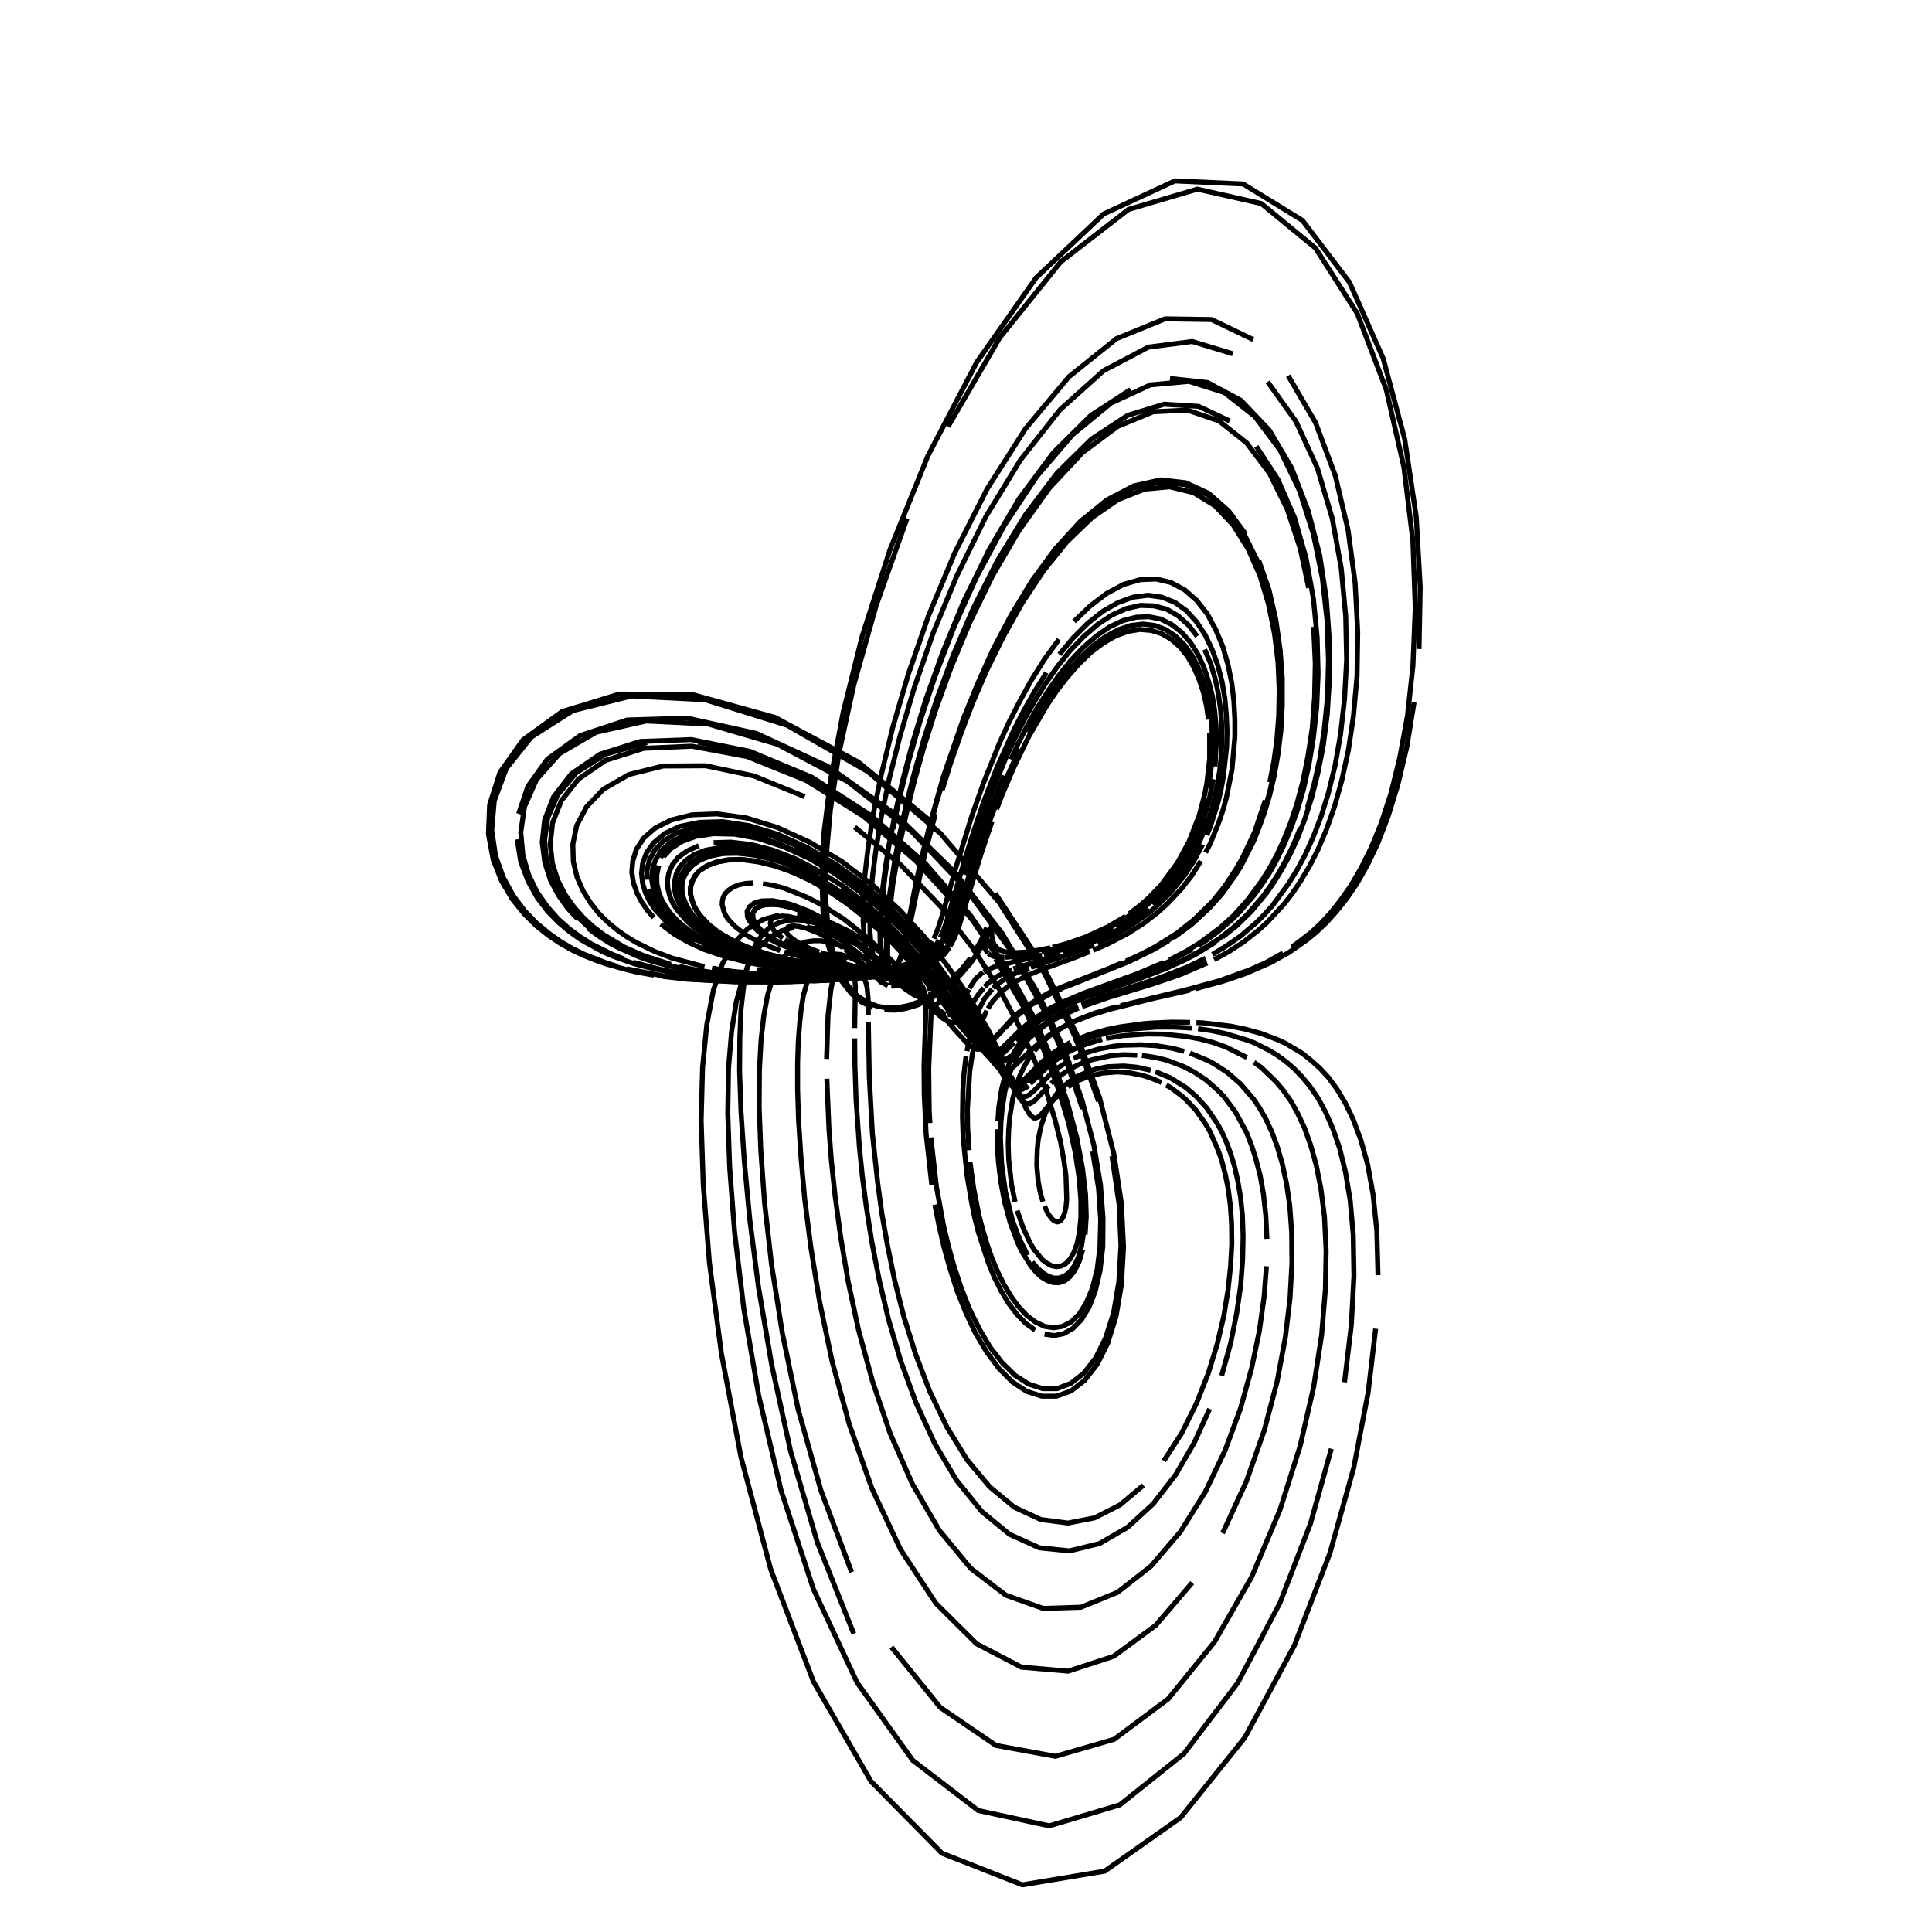 <?xml version="1.0" encoding="utf-8" ?>
<svg xmlns="http://www.w3.org/2000/svg" xmlns:cc="http://creativecommons.org/ns" xmlns:dc="http://purl.org/dc/elements/1.1/" xmlns:ev="http://www.w3.org/2001/xml-events" xmlns:inkscape="http://www.inkscape.org/namespaces/inkscape" xmlns:rdf="http://www.w3.org/1999/02/22-rdf-syntax-ns" xmlns:sodipodi="http://sodipodi.sourceforge.net/DTD/sodipodi-0.dtd" xmlns:xlink="http://www.w3.org/1999/xlink" baseProfile="tiny" height="27.093cm" version="1.2" viewBox="0 0 1024.0 1024.0" width="27.093cm">
  <defs/>
  <g fill="none" id="layer1" inkscape:groupmode="layer" inkscape:label="1" stroke="black" stroke-width="0.7mm" style="display:inline">
    <polyline points="452.5,865.875 433.25,817.625 419.0,769.0 409.0,723.375 402.0,682.125 397.375,646.125 394.5,615.375 392.75,589.375 392.0,567.75 392.125,549.75 392.75,535.0 394.125,523.0 395.875,513.125 398.375,505.375 401.25,499.25 404.75,494.5 408.625,491.125 412.875,489.0 417.625,487.75 422.5,487.5 427.625,488.125 432.875,489.375 438.125,491.25 443.25,493.5 453.0,499.25"/>
    <polyline points="457.625,502.375 469.375,511.875 486.5,528.0 489.5,530.375 491.75,531.875 493.5,532.625 495.0,532.875 496.5,532.375 498.0,530.75"/>
    <polyline points="498.25,530.25 499.25,527.0 499.375,522.875 498.75,520.5 497.75,518.875"/>
    <polyline points="497.5,518.625 496.25,517.375 494.875,516.625 491.0,515.5 487.0,515.0"/>
    <polyline points="486.375,515.0 480.5,514.625 462.375,514.25"/>
    <polyline points="461.0,514.25 448.625,513.75 435.25,512.75 421.375,511.125 410.875,509.25"/>
    <polyline points="408.125,508.625 402.25,507.25 389.875,503.375 383.375,500.75 373.5,495.5 367.125,491.0 364.125,488.25 358.875,482.25 356.625,478.75 355.0,475.0 354.0,471.0 353.75,466.875 354.5,462.625 356.375,458.375 359.5,454.375 364.25,451.0 370.375,448.25"/>
    <polyline points="378.25,446.625 387.5,446.375 398.125,447.625 409.75,450.625 422.0,455.375 434.375,461.875 446.625,469.625 458.125,478.375 468.75,487.75 478.375,497.5 486.875,507.0 494.375,516.125 506.125,532.375 524.875,561.125 528.125,565.0 529.625,566.125 530.875,566.875 533.25,567.25"/>
    <polyline points="534.25,567.0 536.375,566.0 538.5,564.25 546.25,556.75 554.0,550.125 558.375,547.125 566.5,542.75"/>
    <polyline points="568.25,541.875 577.75,538.125 588.375,534.875 611.5,529.125 630.375,524.875"/>
    <polyline points="633.75,524.0 648.375,520.0 660.5,515.875 673.625,510.125 682.875,505.0 692.75,498.125 697.875,493.875 703.125,488.875 708.375,483.0 713.875,476.125 719.375,468.0 724.875,458.25 730.375,446.625 735.75,432.625 740.875,416.0 745.625,396.0 749.5,372.25"/>
    <polyline points="752.125,344.0 752.75,311.125 750.625,273.75 744.5,232.625 733.125,190.0 715.25,149.625 690.375,116.875 658.875,97.5 622.75,95.875 585.0,113.375 549.125,147.25 517.625,192.125 491.75,241.75 471.75,291.25 457.0,337.125 446.875,377.625 440.375,412.25 436.75,441.125 435.625,464.75 436.25,483.875 438.5,499.125 441.875,511.0 446.125,520.0 451.25,526.625 456.75,531.125 462.625,534.0"/>
    <polyline points="468.75,535.25 474.75,535.375 480.625,534.375 486.375,532.625 491.625,530.125 496.5,527.25 501.0,524.0 508.625,517.125 514.375,510.5 520.25,501.875 523.5,495.75 526.125,489.375 525.625,495.375 526.0,498.25 526.75,500.125"/>
    <polyline points="526.875,500.5 528.75,502.75 530.375,503.75 533.75,504.75 535.875,504.875"/>
    <polyline points="536.375,505.0 544.5,504.625 556.75,502.375"/>
    <polyline points="557.875,502.125 565.375,500.125 575.375,496.625 587.125,491.25 596.625,485.625"/>
    <polyline points="598.625,484.25 604.75,479.5 609.0,475.75 615.5,469.0 624.125,457.25 630.25,446.0 635.625,432.125 638.5,421.125 639.625,415.25 641.125,402.375 641.125,388.5"/>
    <polyline points="640.5,381.375 639.5,374.25 637.875,367.125 635.625,360.375 632.875,353.875 629.5,348.0 625.5,343.0 620.875,338.875 615.75,335.875 610.125,334.125 604.125,333.625 597.875,334.625 591.375,337.0 584.875,340.75 578.375,345.625 572.125,351.625 566.0,358.5 560.25,365.875 554.875,373.875 545.25,390.375 537.375,406.625 530.875,421.875 528.25,428.875"/>
    <polyline points="525.75,435.5 520.0,452.5 508.125,491.5 505.5,497.875 503.625,501.375"/>
    <polyline points="503.25,502.125 500.5,505.75 497.125,508.5 492.75,510.625 490.25,511.375"/>
    <polyline points="489.625,511.625 480.375,513.25 466.75,514.125 480.625,513.0 484.0,512.5 489.75,511.0"/>
    <polyline points="419.25,511.75 431.25,513.125 439.75,513.75 454.125,514.25 465.625,514.125 457.125,514.25 443.5,513.875 431.0,513.0 419.0,511.625"/>
    <polyline points="416.375,511.25 399.0,507.75 392.625,506.0 386.0,503.75 379.125,501.0 372.125,497.5 365.125,493.0 361.875,490.5 358.625,487.625 355.625,484.375 353.0,480.875 350.75,477.0 349.125,472.75 348.125,468.25 348.125,463.625 349.125,458.75"/>
    <polyline points="351.625,454.125 355.625,449.75 361.375,446.0 368.875,443.25 378.25,441.875 389.375,442.125 401.75,444.375 415.125,448.75 428.875,455.0 442.625,463.125 455.625,472.625 467.875,483.0 478.75,493.75 488.375,504.625 496.75,515.0 503.875,524.75 514.875,541.625 527.75,563.75 531.625,569.625 534.625,572.875"/>
    <polyline points="535.875,573.75 538.125,574.375 539.25,574.25 541.25,573.25 543.375,571.625 552.5,562.625 556.5,559.25 562.5,555.25 567.375,552.5"/>
    <polyline points="569.125,551.625 576.5,548.625 580.5,547.375 586.875,545.625 593.75,544.25 606.625,542.5 612.125,542.125 621.125,541.75 630.75,541.875"/>
    <polyline points="634.125,542.0 637.5,542.125 652.25,543.875 660.125,545.5 668.375,547.75 677.0,551.0 681.375,553.0 690.375,558.375 694.875,562.0 699.5,566.125 704.125,571.125 708.625,577.25 713.0,584.5 717.25,593.375 721.25,604.125 724.875,617.125 727.75,633.0 729.75,652.375 730.375,675.875"/>
    <polyline points="729.125,704.25 725.125,738.25 717.5,778.0 704.875,823.25 686.0,872.25 659.75,921.0 625.75,963.375 585.5,991.75 541.875,999.0 499.25,982.25 461.625,944.125 431.125,891.25 408.5,831.75 392.75,772.375 382.375,717.5 376.0,669.25 372.75,628.125 371.625,593.875 372.375,565.75 374.625,543.0 378.125,524.75 383.0,510.625 389.125,499.875 396.25,492.25 404.375,487.375 413.125,485.0"/>
    <polyline points="422.5,484.75 432.0,486.375 441.375,489.5 450.5,493.875 459.125,499.25 467.125,505.0 474.375,511.125 480.875,517.25 491.75,528.75 506.0,545.75 512.5,552.875 515.625,555.25 518.125,556.125 520.375,556.0 523.25,554.5"/>
    <polyline points="524.125,553.625 537.0,539.375 540.125,536.5 544.625,533.0 549.5,529.875"/>
    <polyline points="550.75,529.125 556.125,526.125 562.125,523.375 587.875,513.25 594.5,510.375"/>
    <polyline points="596.875,509.375 604.25,506.0 612.25,501.875 623.625,494.75 632.75,487.5 642.375,478.125 648.875,470.125 655.375,460.25 658.625,454.5 665.0,441.0 670.625,424.25"/>
    <polyline points="673.0,414.625 675.125,403.875 676.75,392.125 677.75,379.375 678.0,365.625 677.375,351.0 675.5,335.875 672.375,320.375 667.875,305.25 661.5,290.875 653.625,278.25 643.875,268.0 632.625,261.125 620.0,258.0 606.625,259.25 592.625,264.75 578.875,274.25 565.5,287.125 553.125,302.5 541.75,319.625 531.75,337.5 522.875,355.5 515.375,372.875 509.125,389.375 503.75,404.75 499.375,418.75"/>
    <polyline points="495.75,431.375 490.25,452.375 488.25,461.125 481.0,496.625 479.375,503.375 477.75,507.75 476.0,510.5 473.375,512.75 471.75,513.5"/>
    <polyline points="471.0,513.875 465.25,515.5 456.875,516.75 444.625,517.75 437.25,518.0"/>
    <polyline points="435.25,518.125 409.125,518.125 390.75,517.0 376.375,515.25 368.5,514.0 360.0,512.25"/>
    <polyline points="355.5,511.125 341.125,506.5 330.875,502.0 320.25,495.625 314.75,491.5 309.5,486.75 304.375,481.0 299.625,474.375 295.625,466.625 292.75,457.5 291.625,447.375 292.875,436.125 297.5,424.375 306.625,412.875 321.0,403.0 341.125,396.625 366.625,395.5 396.0,401.0 427.25,413.625 457.625,432.625 485.25,456.125 508.75,481.875"/>
    <polyline points="527.625,508.25 542.25,533.375 553.25,556.625 561.0,577.375 566.5,595.625 570.0,611.375 572.0,624.75 572.875,636.0 572.875,645.375 572.125,653.0 570.875,659.125 569.125,663.875 567.125,667.375 564.875,669.75 562.5,671.0 560.0,671.375 557.375,670.875 554.875,669.5 552.375,667.625 547.875,662.0 545.75,658.375 542.125,650.375 539.125,641.625"/>
    <polyline points="538.0,637.0 536.125,627.875 534.625,614.5 534.375,606.25 534.625,598.625 535.25,591.625 536.75,582.375 538.875,574.5 540.625,569.875 543.625,563.75 546.875,558.625"/>
    <polyline points="548.125,557.0 551.875,552.875 556.125,549.125 560.625,546.0 565.5,543.125 570.75,540.625 580.5,536.875 591.625,533.625"/>
    <polyline points="594.0,533.0 628.25,524.75 646.125,519.875 662.125,514.125 670.875,510.25 680.0,505.125"/>
    <polyline points="684.75,502.0 694.75,494.375 699.875,489.625 705.125,484.0 710.375,477.375 715.875,469.625 721.25,460.375 726.75,449.375 732.125,436.25 737.25,420.5 741.875,401.75 746.0,379.375 748.875,353.0 750.125,322.125 748.875,286.875 744.125,247.75 734.75,206.5 719.375,166.125 697.25,131.5 668.5,107.875 634.625,100.25 598.125,111.0 562.25,138.75 529.875,179.0 502.5,226.125"/>
    <polyline points="480.75,274.75 464.375,321.0 452.625,362.625 444.75,398.75 440.125,429.25 437.875,454.5 437.5,475.0 438.875,491.5 441.375,504.5 445.0,514.625 449.375,522.25 454.25,527.625 459.625,531.25 465.125,533.375 470.75,534.25 476.375,534.0 481.75,532.875 487.0,531.0 491.75,528.625 496.25,525.875 503.875,519.75 509.875,513.5 514.375,507.75"/>
    <polyline points="516.125,505.25 520.625,497.25 522.875,491.75 522.0,496.0"/>
    <polyline points="521.875,496.5 521.75,500.125 522.0,502.0 522.5,503.625 523.625,505.25"/>
    <polyline points="523.875,505.375 524.75,506.125 527.0,507.0 529.625,507.375 532.375,507.375"/>
    <polyline points="532.875,507.375 541.5,506.625 551.0,504.875"/>
    <polyline points="552.0,504.625 566.25,500.875 573.5,498.375 579.875,495.75 586.875,492.375"/>
    <polyline points="588.625,491.375 596.375,486.875 604.625,480.875 611.125,475.0 615.5,470.5 622.125,462.125 626.5,455.5 628.625,451.75 632.625,443.375 634.5,438.75 638.0,428.5 639.375,422.75"/>
    <polyline points="640.625,416.75 642.375,403.75 642.75,396.75 642.25,382.25 641.25,374.75 639.75,367.375 637.625,360.25 634.875,353.375 631.625,347.125 627.625,341.625 623.0,337.125 617.75,333.625 612.0,331.5 605.875,330.75 599.375,331.5 592.75,333.75 586.0,337.375 579.25,342.25 572.75,348.375 566.375,355.25 560.375,363.0 554.75,371.25 544.75,388.25"/>
    <polyline points="540.5,396.875 533.0,413.25 524.625,435.0 515.75,462.125 508.5,486.625 506.625,492.125 504.375,497.375"/>
    <polyline points="503.875,498.5 501.5,502.75 498.5,506.25 494.75,509.0 490.5,510.875"/>
    <polyline points="416.625,511.375 402.25,508.75 396.0,507.25 386.125,504.125 379.25,501.375 372.125,498.0 365.125,493.625 361.75,491.125 355.375,485.0 352.625,481.5 350.25,477.625 348.375,473.5 347.25,469.0 347.0,464.25 347.875,459.375"/>
    <polyline points="350.0,454.5 353.75,450.0 359.25,446.0 366.5,442.875 375.75,441.25 386.75,441.125 399.125,443.0 412.625,447.125 426.625,453.25 440.625,461.125 454.0,470.625 466.5,481.125 477.875,492.125 487.875,503.125 496.5,513.875 503.875,524.0 510.0,533.125 519.5,548.625 530.5,567.75 533.875,572.5 535.375,574.0"/>
    <polyline points="536.625,575.0 538.875,575.75 541.0,575.25 542.0,574.625 545.125,572.0 551.875,565.25 555.875,561.75 563.125,556.625 568.125,553.875"/>
    <polyline points="569.75,553.125 573.375,551.5 581.25,548.875 587.625,547.25 597.0,545.625 613.0,544.375 622.0,544.375 631.625,544.875"/>
    <polyline points="635.0,545.25 642.0,546.25 649.25,547.75 660.875,551.25 664.875,552.75 673.0,556.875 677.25,559.5 681.5,562.625 685.75,566.25 690.0,570.625 694.25,575.75 698.5,581.875 702.5,589.25 706.375,598.0 710.0,608.5 713.125,621.125 715.625,636.25 717.25,654.375 717.625,676.25 716.25,702.125 712.625,732.625"/>
    <polyline points="705.625,767.875 694.625,807.375 678.375,849.625 656.0,892.0 627.5,929.5 593.5,956.625 556.125,967.75 518.5,959.625 483.75,933.0 454.25,891.75 431.125,842.25 414.0,790.0 402.125,739.625 394.25,693.75 389.375,653.375 386.75,619.0 385.75,590.125 386.125,566.25 387.75,546.75 390.25,531.0 393.625,518.625 397.875,508.875 402.75,501.625 408.375,496.5 414.375,493.25 420.875,491.625"/>
    <polyline points="427.625,491.5 434.5,492.5 441.25,494.5 447.875,497.375 454.25,500.75 465.75,508.5 470.75,512.625 479.625,520.375 494.375,535.125 499.75,539.75 502.5,541.375 504.625,542.0 506.375,541.875 508.0,541.25"/>
    <polyline points="508.625,540.875 510.625,539.0 511.75,537.5 518.5,527.125 521.375,523.625"/>
    <polyline points="521.875,523.0 524.25,520.625 529.125,517.125 536.375,513.875"/>
    <line x1="537.125" x2="562.125" y1="513.5" y2="505.625"/>
    <polyline points="563.5,505.125 577.125,500.25 589.875,494.375 602.25,486.75 608.875,481.625"/>
    <polyline points="611.125,479.625 618.25,472.75 622.875,467.25 627.625,460.75 632.25,453.125 636.625,444.25 640.625,433.875 642.5,428.125 645.375,415.25 646.5,408.25 647.25,400.875 647.625,393.125 647.625,385.0 647.0,376.75 645.875,368.375 644.125,360.0 641.75,351.875 638.5,344.25"/>
    <polyline points="634.5,337.25 629.875,331.25 624.375,326.375 618.375,322.875 611.625,321.125 604.5,320.875 597.125,322.5 589.5,325.875 581.875,330.875 574.5,337.25 567.25,344.75 560.375,353.375 554.0,362.5 548.125,372.0 542.75,381.75 537.875,391.375 533.5,400.75 526.25,418.5 518.125,441.125 511.125,463.625"/>
    <polyline points="509.875,468.0 505.875,481.875 503.5,489.125 500.875,495.875 498.5,500.625 496.125,504.0 492.375,507.375"/>
    <polyline points="491.75,507.875 487.5,510.125 481.0,512.125 476.25,513.0 469.625,513.75"/>
    <polyline points="468.375,513.75 460.5,514.25 447.625,514.375 431.625,513.625 424.625,513.0"/>
    <polyline points="422.125,512.75 408.5,510.875 393.0,507.5 379.125,502.875 368.25,497.75 360.875,493.125 357.375,490.375 350.875,483.875 348.0,480.0 345.625,475.75 343.875,471.25"/>
    <polyline points="342.875,466.25 342.875,461.125 344.25,455.75 347.0,450.625 351.625,445.75 358.25,441.75 367.0,438.875 377.75,437.625 390.375,438.375 404.375,441.375 419.25,446.875 434.375,454.625 449.25,464.125 463.125,475.125 475.75,486.875 486.875,499.0 496.625,510.75 504.75,522.0 511.625,532.25 517.375,541.5 535.625,574.875"/>
    <polyline points="537.25,577.25 538.625,579.0 541.0,581.0 542.0,581.375 543.125,581.375 545.0,580.625 548.0,578.125 557.125,569.0 561.25,565.625 567.375,561.75"/>
    <polyline points="569.0,560.875 576.125,557.875 581.875,556.125 590.375,554.5 595.0,554.0 604.875,553.75 612.875,554.25 621.5,555.625 627.625,557.25"/>
    <polyline points="630.75,558.125 640.5,562.25 643.75,564.0 650.625,568.5 657.5,574.5 664.375,582.5 667.75,587.5 671.0,593.25 674.125,600.0 677.0,607.75 679.625,616.75 681.875,627.25 683.625,639.25 684.625,653.375 684.75,669.5 683.75,688.0 681.25,709.0 676.875,732.375 670.125,758.0 660.625,785.125 648.0,812.625"/>
    <polyline points="631.875,838.875 612.5,861.5 590.25,877.875 566.125,885.75 541.375,883.625 517.625,871.25 496.0,849.75 477.375,821.375 462.125,788.875 450.125,754.875 441.0,721.375 434.375,689.75 429.75,661.0 426.5,635.375 424.5,613.0 423.25,593.625 422.75,577.25 422.75,563.375 423.125,551.75 423.875,542.0 424.75,534.0 425.875,527.375 428.625,517.625 430.125,514.25 431.75,511.5"/>
    <polyline points="433.5,509.5 435.125,507.875 438.625,506.125 442.125,505.625 445.5,505.875 448.625,506.75 452.75,508.5 458.625,512.125 461.875,514.875 460.125,514.625 456.75,513.5 447.25,511.125"/>
    <polyline points="446.125,510.75 425.5,505.25 413.25,500.5 406.375,496.875"/>
    <polyline points="404.75,495.75 401.75,493.5 399.25,491.0 396.625,487.125 396.125,485.75 396.0,483.0 397.25,480.625 399.75,478.625 401.625,478.0 403.875,477.5 409.5,477.375 416.5,478.625 420.375,479.75 428.75,483.0 437.375,487.5"/>
    <polyline points="441.625,490.125 449.75,495.75 457.25,501.625 469.375,512.375 483.0,525.25 486.75,527.5 488.0,527.5 488.375,527.25"/>
    <polyline points="488.625,527.125 489.0,526.125 489.0,525.0 488.125,522.5 485.75,519.875 482.625,518.125"/>
    <polyline points="482.0,517.875 478.625,516.75 474.5,515.875 457.125,514.0"/>
    <polyline points="455.625,514.0 438.5,512.375 427.875,511.0 415.875,508.875 402.25,505.375"/>
    <polyline points="399.25,504.5 393.375,502.375 387.375,499.75 378.25,494.75 372.625,490.5 367.5,485.375 365.375,482.5 363.625,479.375 362.25,476.0 361.5,472.5 361.5,469.0 362.25,465.375 364.125,461.875 367.0,458.625 371.0,455.875 376.375,453.75 383.125,452.375 391.0,452.25 400.0,453.25 409.875,455.75"/>
    <polyline points="420.25,459.5 430.875,464.625 441.5,471.0 451.625,478.125 461.25,485.875 470.125,494.0 478.125,502.125 485.125,510.125 496.75,524.5 511.625,545.375 518.125,553.875 521.375,556.875 524.0,558.25 526.25,558.375 529.375,557.0"/>
    <polyline points="530.25,556.375 540.5,546.25 546.375,541.125 555.75,534.875 560.25,532.5"/>
    <polyline points="561.875,531.75 574.0,526.5 603.0,516.0 616.875,510.125"/>
    <polyline points="619.875,508.75 629.25,503.875 635.875,499.75 646.375,492.0 653.75,485.375 661.25,477.0 669.0,466.5 672.875,460.25 676.75,453.125 680.5,445.0 684.125,435.875 687.5,425.625 690.625,413.875 693.25,400.75 695.5,386.0 696.75,369.625 697.125,351.625 696.25,332.25"/>
    <polyline points="693.625,311.625 689.125,290.625 682.25,269.875 672.875,250.875 660.75,234.75 646.125,223.125 629.375,217.375 611.25,218.25 592.375,226.0 573.75,239.875 556.125,258.75 540.125,281.125 526.0,305.25 514.0,329.875 504.0,353.875 495.875,376.375 489.375,397.0 484.25,415.375 480.25,431.75 477.25,445.875 473.25,468.375 471.375,484.625 470.625,496.0"/>
    <polyline points="470.5,500.25 470.5,506.625 471.625,517.0 470.75,517.5 466.0,517.625"/>
    <polyline points="465.25,517.625 440.125,519.5 430.75,519.875"/>
    <polyline points="428.75,520.0 412.5,520.5 389.5,520.375 364.125,519.0 351.25,517.5"/>
    <polyline points="346.625,516.875 337.0,515.125 331.875,513.875 321.125,510.875 315.5,508.875 309.5,506.5 303.375,503.625 297.125,500.125 290.75,495.875 284.125,490.625 277.75,484.25 271.5,476.5 265.875,467.0 261.375,455.625 258.875,442.0 259.5,426.5 265.0,409.375 277.25,392.125 298.0,377.125 328.25,367.875 367.0,368.125 410.75,380.25 454.875,403.875 494.625,436.375"/>
    <polyline points="527.5,473.5 552.625,511.625 570.625,548.125 582.75,581.625 590.375,611.625 594.375,638.0 595.5,661.0 594.375,680.875 591.5,697.75 587.125,711.875 581.5,723.125 574.875,731.625 567.625,737.25 560.0,740.0 552.125,740.0 544.25,737.5 536.625,732.5 529.5,725.375 523.0,716.625 517.0,706.625 511.875,695.625 507.25,684.125 503.5,672.375 500.25,660.75 497.625,649.375 495.5,638.5"/>
    <polyline points="493.875,628.125 490.875,601.125 489.875,580.25 489.75,564.625 490.75,536.125 490.375,528.25"/>
    <polyline points="490.25,527.25 489.25,523.375 487.125,520.25 483.5,517.875 478.625,516.375"/>
    <polyline points="477.875,516.25 469.375,515.0 447.0,513.25"/>
    <polyline points="445.25,513.125 429.125,511.375 417.125,509.375 406.5,507.0 394.75,503.375 388.625,500.875 382.5,497.875"/>
    <polyline points="379.375,496.125 373.375,492.125 370.625,489.75 365.5,484.5 363.375,481.375 361.75,478.125 360.5,474.75 359.875,471.125 360.0,467.375 361.125,463.625 363.25,460.125 366.625,456.875 371.25,454.125 377.125,452.125 384.5,451.0 393.0,451.25 402.625,452.75 413.0,455.75 423.875,460.25 435.0,466.0 445.75,472.875 456.0,480.625 465.625,488.75 474.375,497.25"/>
    <polyline points="482.125,505.625 495.0,521.125 516.625,551.625 518.625,554.25 522.125,557.875 523.5,559.0 526.0,560.125 527.125,560.25 529.375,559.625 532.375,557.625 537.5,552.625"/>
    <polyline points="538.5,551.625 545.375,545.125 549.125,542.125 554.5,538.5 562.125,534.25 574.375,529.0"/>
    <polyline points="576.375,528.25 603.75,518.75 617.875,513.375 627.25,509.125 633.875,505.75 644.375,499.25"/>
    <polyline points="648.0,496.625 655.625,490.5 663.5,482.75 671.625,472.875 675.625,467.0 679.75,460.25 683.875,452.625 687.875,443.875 691.625,434.0 695.25,422.625 698.5,409.75 701.375,395.0 703.5,378.5 704.625,360.0 704.625,339.625 703.0,317.5 699.5,294.375 693.375,270.75 684.625,248.125 672.75,228.0 657.75,212.25 640.0,202.75 620.125,200.625"/>
    <polyline points="599.25,206.5 578.25,220.125 558.25,240.0 540.125,264.375 524.25,291.375 510.75,318.875 499.625,345.875 490.625,371.0 483.625,394.0 478.25,414.375 474.25,432.25 471.25,447.625 469.125,460.75 467.75,471.75 466.375,488.75 466.5,500.375 467.25,508.125 469.125,514.75 470.875,517.625"/>
    <polyline points="471.5,518.125 472.75,518.75 473.625,518.25 473.0,517.5 472.0,517.125 469.875,516.875 465.125,517.0"/>
    <polyline points="464.125,517.125 439.375,518.875 425.25,519.375"/>
    <polyline points="423.0,519.375 413.125,519.5 392.875,519.0 382.75,518.375 371.625,517.25 363.5,516.25 350.25,513.875 335.5,510.0"/>
    <polyline points="330.25,508.125 324.875,506.0 313.5,500.375 307.625,496.625 301.625,492.25 295.75,487.0 290.125,480.625 284.75,473.0 280.25,463.875 277.125,453.25 276.0,441.125 278.0,427.5 284.375,413.125 296.625,399.375 315.875,388.125 342.5,382.125 375.375,383.75 412.125,394.5 449.125,414.125 483.125,440.625 512.125,471.25 535.125,503.0 552.5,533.75 565.125,562.125 573.75,587.75"/>
    <polyline points="579.125,610.25 582.25,629.875 583.375,646.625 583.0,660.875 581.5,672.875 579.0,682.75 575.75,690.5 572.0,696.5 567.75,700.625 563.125,703.0 558.375,703.75 553.625,703.0 548.875,700.75 544.25,697.25 539.875,692.625 535.875,687.125 532.125,680.875 528.75,674.0 525.75,666.875 523.125,659.375 520.875,651.75 518.875,644.25 516.0,629.5 514.125,615.875"/>
    <polyline points="513.625,609.625 512.875,597.875 512.75,587.75 514.0,567.625 515.375,558.625 517.5,549.375 519.25,543.875 523.0,535.625"/>
    <polyline points="523.625,534.5 526.25,530.5 531.25,525.125 536.875,521.0 543.25,517.625"/>
    <polyline points="544.25,517.125 551.75,514.0 567.75,508.25 577.625,504.375"/>
    <polyline points="579.375,503.625 587.0,500.375 597.375,495.0 606.375,489.25 613.625,483.625 618.625,479.125 626.25,471.0 631.5,464.25 636.5,456.375"/>
    <polyline points="639.0,451.875 641.5,447.0 646.0,435.875 648.125,429.625 650.0,422.875 653.0,407.75 654.5,390.625 654.5,381.375 654.0,371.875 652.875,362.125 650.875,352.375 648.125,342.75 644.375,333.75 639.875,325.375 634.25,318.25 627.875,312.625 620.625,308.75 612.75,306.875 604.25,307.25 595.5,309.75 586.625,314.5 577.875,321.125 569.25,329.375"/>
    <polyline points="561.25,338.875 553.625,349.375 546.625,360.5 540.375,371.875 534.625,383.125 529.625,394.125 521.375,414.75 515.0,432.75 506.5,460.25 499.5,484.875 497.125,492.25 495.0,497.5"/>
    <polyline points="494.25,498.875 491.625,503.375 489.5,505.75 487.25,507.625 485.0,509.125 480.75,511.0 473.75,512.75"/>
    <polyline points="472.75,513.0 462.875,514.25 452.375,514.75 433.125,514.5"/>
    <polyline points="430.875,514.375 418.75,513.5 404.5,511.625 398.25,510.5 384.625,507.125 373.5,503.375 365.75,499.875 357.875,495.5 350.25,489.75"/>
    <polyline points="346.5,486.375 343.125,482.5 340.125,478.125 337.625,473.375 335.75,468.0 334.875,462.375 335.375,456.375 337.25,450.25 341.125,444.25 347.25,438.875 355.75,434.625 366.75,431.875 380.125,431.375 395.5,433.5 412.125,438.625 429.375,446.5 446.375,456.75 462.375,469.0 477.0,482.5 489.75,496.375 500.75,510.0 510.0,523.0 517.5,535.0 523.75,545.875 532.625,563.5"/>
    <polyline points="535.875,570.375 543.75,587.375 546.0,591.0 547.875,592.5 548.75,592.625 550.375,592.0 552.0,590.5 558.625,582.625 564.75,577.0"/>
    <polyline points="566.125,576.0 572.0,572.5 577.0,570.5 584.25,568.75 592.25,568.125 598.75,568.625 605.75,570.0 610.625,571.625 615.625,573.75"/>
    <polyline points="618.125,575.125 620.75,576.625 625.875,580.5 628.5,582.75 633.75,588.25 638.75,595.375 641.25,599.625 645.75,609.875 647.75,615.875 649.5,622.75 651.0,630.375 652.125,639.0 652.75,648.625 652.875,659.25 652.25,670.875 650.875,683.75 648.625,697.625 645.125,712.5 640.375,728.0 634.125,743.875 626.375,759.5 616.875,774.25"/>
    <polyline points="606.0,787.25 593.625,797.625 580.125,804.5 566.0,807.25 551.625,805.375 537.625,798.875 524.5,788.0 512.5,773.625 501.875,756.375 492.75,737.375 485.25,717.625 479.0,697.625 474.125,678.375 470.375,660.0 467.375,643.0 465.25,627.375 462.375,600.625 460.75,571.0 460.25,541.75"/>
    <polyline points="460.25,537.875 460.125,529.375 459.625,523.75 459.0,521.0 457.875,518.125 455.625,515.375 453.5,513.875 446.875,511.125"/>
    <polyline points="445.75,510.75 424.75,504.5 418.125,502.0 411.625,498.875 408.5,497.0"/>
    <polyline points="407.0,496.0 405.5,495.0 400.875,490.5 399.0,486.75 398.875,484.375 399.875,482.25 402.125,480.5 403.75,479.875 408.0,479.25 413.625,479.625 416.75,480.25 423.875,482.375 435.375,487.75"/>
    <polyline points="439.25,490.0 446.875,494.875 453.875,500.125 462.875,507.75 480.875,524.125 482.875,525.25 484.5,525.375 484.75,524.0 484.375,523.0 482.5,520.75 479.625,518.75 476.25,517.375"/>
    <polyline points="475.5,517.125 472.125,516.25 464.875,515.0 444.75,512.625"/>
    <polyline points="443.0,512.5 433.25,511.25 422.125,509.375 406.875,505.75 398.5,503.0 389.875,499.375 381.375,494.5"/>
    <polyline points="378.625,492.5 376.0,490.5 371.375,485.625 369.375,483.0 367.75,480.125 365.875,473.875 365.875,470.625 366.625,467.375 368.25,464.25 370.875,461.375 374.625,458.875 379.375,457.0 385.375,455.75 392.375,455.5 400.5,456.375 409.25,458.375 418.625,461.625 428.375,466.0 438.0,471.5 447.5,477.75 456.5,484.625 464.875,491.875 472.5,499.125 479.375,506.375"/>
    <polyline points="485.5,513.375 495.5,525.75 508.625,543.375 514.625,550.375 517.625,552.75 518.875,553.375 521.25,553.75 523.25,553.25 527.0,550.625 531.625,545.875"/>
    <polyline points="532.5,544.875 538.5,538.875 546.25,532.75 555.375,527.375 562.875,523.875"/>
    <polyline points="564.375,523.25 598.125,509.75 611.0,503.5 619.375,498.625"/>
    <polyline points="622.375,496.75 631.5,490.0 641.125,481.125 647.75,473.625 654.375,464.375 657.75,459.0 664.25,446.25 667.25,438.75 670.25,430.5 673.0,421.25 675.375,411.125 677.375,399.75 678.875,387.5 679.625,374.0 679.625,359.625 678.5,344.375 676.25,328.625 672.625,312.75 667.25,297.25"/>
    <polyline points="660.125,283.0 651.25,270.875 640.625,261.5 628.5,255.875 615.125,254.375 601.0,257.5 586.625,265.0 572.625,276.375 559.25,291.0 547.0,307.75 536.0,325.875 526.25,344.375 518.0,362.75 510.875,380.25 500.0,411.625 492.75,437.375 487.75,457.5 484.5,472.875 480.75,492.75"/>
    <polyline points="480.125,496.0 478.125,505.125 476.625,509.0 475.5,510.75 474.375,512.0 471.5,513.875 467.25,515.25 462.0,516.25"/>
    <polyline points="460.75,516.375 449.875,517.625 439.75,518.25 415.625,518.625"/>
    <polyline points="413.0,518.5 395.5,517.875 378.125,516.25 366.25,514.5 353.125,511.625 343.625,508.875 338.625,507.125 328.125,502.5 322.75,499.625 317.25,496.125 311.75,492.0"/>
    <polyline points="306.25,487.125 300.875,481.375 296.0,474.5 291.75,466.5 288.75,457.125 287.375,446.5 288.625,434.75 293.375,422.375 302.875,410.125 318.0,399.75 339.375,393.0 366.375,392.0 397.5,398.25 430.375,412.0 462.0,432.5 490.375,457.625 514.25,485.0 533.25,512.625 547.75,538.875 558.25,563.0 565.75,584.375 570.75,603.125 573.75,619.375 575.375,633.125 575.75,644.75 575.125,654.375"/>
    <polyline points="573.875,662.25 572.0,668.5 569.75,673.25 567.125,676.625 564.25,678.875 561.25,679.875 558.125,679.75 555.125,678.75 552.0,676.875 549.125,674.25 546.375,671.0 541.25,662.75 539.125,658.0 535.375,647.875 532.5,637.25 530.5,626.75 529.25,616.625 528.875,611.75 528.625,598.5"/>
    <polyline points="528.875,594.375 529.375,587.0 530.875,577.25 533.0,569.0 535.375,562.125 537.25,558.125 541.375,551.375 547.125,544.625 551.0,541.25"/>
    <polyline points="552.375,540.25 559.75,535.5 567.875,531.5 581.25,526.25 599.75,519.875"/>
    <polyline points="602.25,519.0 619.125,512.5 628.625,508.125 635.25,504.5 645.875,497.75 653.375,491.875 657.25,488.375 661.25,484.5 669.25,475.25 673.25,469.75 677.375,463.375 681.375,456.25 685.375,448.125 689.25,438.75"/>
    <polyline points="693.0,428.125 696.375,416.125 699.5,402.375 701.875,386.75 703.625,369.375 704.125,350.0 703.375,328.875 700.875,306.375 696.125,283.125 688.75,260.0 678.5,238.625 665.125,220.75 648.875,208.0 630.125,202.125 609.75,204.0 588.875,213.625 568.5,230.375 549.5,252.5 532.5,278.125 517.875,305.25 505.625,332.375 495.625,358.375 487.625,382.375 481.5,403.875 476.75,423.0 473.25,439.5"/>
    <polyline points="470.625,453.75 468.875,465.75 467.0,484.5 466.75,491.5 466.875,502.125 467.75,509.125 468.875,513.5 470.0,516.25 471.125,517.625 472.75,518.625 473.25,518.375 473.0,517.75"/>
    <polyline points="472.75,517.625 470.875,517.125 466.75,517.0 450.75,518.25"/>
    <polyline points="449.25,518.25 429.625,519.375 415.75,519.625 393.125,519.125"/>
    <polyline points="389.875,519.0 375.75,518.0 363.875,516.625 355.25,515.25 346.0,513.375 336.0,510.75 325.375,507.0 319.75,504.625 308.125,498.25 302.125,494.0 296.125,489.0 290.25,483.0 284.75,475.75 279.875,467.0 276.0,456.75 274.125,444.875"/>
    <polyline points="274.875,431.375 279.75,416.875 290.125,402.375 307.5,389.875 332.375,381.625 364.25,380.625 400.875,388.75 438.875,406.25 474.75,431.75 505.875,462.125 531.0,494.5 550.125,526.375 564.0,556.125 573.5,583.125 579.75,606.875 583.25,627.75 584.625,645.625 584.5,660.875 583.0,673.75 580.5,684.375 577.125,693.0 573.125,699.5 568.625,704.125 563.75,706.875 558.75,707.875 553.625,707.125"/>
    <polyline points="548.625,705.0 543.625,701.375 539.0,696.625 534.625,690.875 530.625,684.25 527.0,677.0 523.875,669.375 518.625,653.375 516.625,645.5 515.0,637.625 512.5,622.75 510.5,603.0 510.125,591.625 510.375,577.5 510.875,569.625 512.0,559.875"/>
    <polyline points="512.5,557.125 514.875,545.875 518.0,536.625 521.75,529.375 525.875,524.25"/>
    <polyline points="526.375,523.75 529.5,521.0 533.625,518.25 538.25,515.875 545.375,513.125"/>
    <polyline points="546.375,512.75 568.5,505.25 579.875,500.75"/>
    <polyline points="581.75,500.0 591.25,495.375 597.5,491.875 608.625,484.125 613.25,480.125 620.5,473.0 627.875,463.875 632.75,456.375 637.375,447.625"/>
    <polyline points="639.625,442.75 641.75,437.375 645.5,425.5 647.125,418.875 648.375,411.75 650.125,396.25 650.375,387.875 650.0,379.25 649.25,370.5 647.75,361.5 645.5,352.75 642.5,344.375 638.75,336.5 634.125,329.5 628.75,323.625 622.625,319.25 615.75,316.5 608.375,315.5 600.625,316.5 592.625,319.375 584.5,324.0 576.5,330.375 568.75,338.125 561.5,346.875"/>
    <polyline points="554.625,356.5 548.25,366.625 542.5,376.875 537.25,387.125 528.375,406.875 521.5,424.625 516.25,440.125 512.125,453.125 501.875,487.875 499.75,493.875 498.375,496.875"/>
    <polyline points="497.75,498.25 494.625,503.375 490.625,507.25 489.25,508.25 484.625,510.5 479.375,512.0"/>
    <polyline points="478.375,512.25 469.875,513.625 463.625,514.125 454.75,514.5 444.375,514.375"/>
    <polyline points="442.5,514.375 427.5,513.625 417.375,512.625 403.125,510.375 393.5,508.25 386.75,506.375 379.625,504.0 372.25,500.875"/>
    <polyline points="368.5,499.0 364.625,497.0 357.25,492.0 353.625,489.0 347.125,482.0 344.375,477.875 342.125,473.25 340.625,468.25 340.0,463.0 340.625,457.5 342.75,451.875 346.5,446.625 352.375,441.75 360.375,438.0 370.75,435.875 383.0,435.5 397.125,437.625 412.375,442.25 428.25,449.375 444.0,458.75 458.875,469.75 472.625,481.875 484.75,494.5 495.375,507.0"/>
    <polyline points="504.25,519.125 511.75,530.25 518.0,540.375 527.25,557.125 537.5,577.25 540.5,582.125 541.75,583.625 543.875,585.0 545.75,585.0 546.75,584.5 548.625,583.125 556.0,575.375"/>
    <polyline points="557.125,574.25 562.375,569.75 568.375,565.875 573.375,563.5 578.875,561.625 588.875,559.5 595.625,559.0 602.75,559.25"/>
    <polyline points="605.25,559.375 613.125,560.625 618.625,562.0 627.25,565.25 633.25,568.375 639.375,572.5 645.625,578.0 648.75,581.25 654.875,589.5 660.625,600.125 663.25,606.75 665.625,614.25 667.875,622.875 669.625,632.625 670.875,643.875 671.5,656.625"/>
    <polyline points="671.25,671.125 670.0,687.375 667.5,705.375 663.375,725.25 657.5,746.5 649.375,768.625 638.75,790.875 625.625,811.875 610.0,830.125 592.25,844.0 572.875,851.875 552.875,852.5 533.125,845.5 514.5,831.25 497.875,811.125 483.625,786.625 471.75,759.625 462.375,731.875 455.0,704.75 449.5,679.0 445.5,655.25 442.625,633.875 440.625,615.0 439.375,598.5 438.25,571.75"/>
    <polyline points="438.125,561.25 438.875,538.25 440.375,524.625 441.5,518.875 442.625,515.0 444.75,510.75 445.875,509.375 447.25,508.375 442.375,507.25 435.0,504.875"/>
    <polyline points="434.125,504.625 428.75,502.5 422.625,499.375 419.625,497.25 417.875,495.625 417.125,494.625 416.625,493.125"/>
    <polyline points="416.625,492.625 417.75,491.25 420.0,490.75 423.125,491.0 427.25,492.0 433.625,494.5 438.625,497.125 446.5,502.125"/>
    <polyline points="447.875,503.125 456.375,509.875 459.75,513.375 459.625,513.75 458.25,513.625"/>
    <line x1="457.875" x2="432.625" y1="513.5" y2="506.875"/>
    <polyline points="431.125,506.5 423.125,503.875 416.5,501.25 410.0,497.875 407.0,496.0 403.0,492.75 400.125,489.25 399.125,486.875 399.0,484.5"/>
    <polyline points="399.25,483.375 400.875,481.375 403.75,480.0 405.75,479.5 410.625,479.375 413.625,479.75 420.25,481.25 427.625,484.0 435.375,487.75 446.75,494.875 456.875,502.625 469.875,514.125"/>
    <polyline points="471.75,516.0 479.875,523.375 482.75,525.25 484.0,525.5 484.625,524.875 484.625,524.0 483.75,522.25"/>
    <polyline points="483.5,521.875 482.0,520.375 477.5,517.875 471.875,516.25 465.75,515.125"/>
    <polyline points="464.625,515.0 436.875,511.75 421.625,509.25"/>
    <polyline points="419.25,508.75 406.25,505.5 395.125,501.625 389.375,499.0 383.625,495.875 380.875,494.125 375.625,490.0 371.0,485.125 369.125,482.375 367.625,479.5 366.5,476.375 366.0,473.25 366.125,470.0 367.125,466.75 368.875,463.75"/>
    <polyline points="371.75,460.875 375.625,458.5 380.75,456.75 386.875,455.75 394.125,455.75 402.25,456.875 411.25,459.125 420.625,462.5 430.375,467.125 440.0,472.75 449.25,479.125 458.125,486.125 466.375,493.375 473.875,500.625 486.5,514.625 496.25,526.75 509.0,543.875 513.125,548.75 516.375,551.875"/>
    <polyline points="517.75,552.75 520.125,553.625 521.25,553.625 524.25,552.5 528.875,548.5 536.375,540.5 542.75,535.0"/>
    <polyline points="544.0,534.125 550.0,530.125 558.25,525.75 567.625,521.625 582.5,515.875"/>
    <polyline points="584.625,515.0 598.125,509.5 608.125,504.75 619.25,498.375 628.25,492.25 634.5,487.125 644.125,477.375 647.5,473.375 654.125,464.125"/>
    <polyline points="657.375,458.75 660.75,452.75 667.0,438.5 669.875,430.25 672.625,421.125 675.0,410.875 676.875,399.75 678.375,387.375 679.125,374.125 679.125,359.75 678.0,344.625 675.75,329.0 672.125,313.25 666.75,297.875 659.75,283.75 650.875,271.75 640.375,262.5 628.25,256.875 615.0,255.5 601.0,258.5 586.875,265.875 572.875,277.125 559.625,291.5 547.375,308.125 536.5,326.0"/>
    <polyline points="526.75,344.375 518.5,362.625 511.375,380.0 505.5,396.375 500.625,411.25 496.5,424.875 490.5,447.625 485.0,472.375 478.875,503.0 476.875,508.75 475.125,511.25"/>
    <polyline points="474.5,511.875 473.25,512.875 470.125,514.375 465.375,515.625 455.875,517.0 446.875,517.75"/>
    <polyline points="445.125,517.875 429.875,518.5 413.125,518.5 395.625,517.75 382.0,516.5"/>
    <polyline points="378.25,516.0 370.5,515.0 357.75,512.5 343.75,508.5 333.625,504.5 328.25,502.0 317.375,495.5 311.875,491.375 306.5,486.375 301.25,480.5 296.5,473.5 292.5,465.375 289.625,456.0 288.625,445.375 290.25,433.625 295.5,421.375 305.5,409.5 321.125,399.625 342.875,393.625"/>
    <polyline points="370.0,393.375 401.125,400.25 433.5,414.625 464.5,435.375 492.125,460.375 515.25,487.5 533.75,514.625 547.75,540.375 558.0,563.875 565.125,584.875 570.0,603.125 573.0,618.875 574.5,632.25 574.875,643.5 574.375,652.875 573.25,660.375 571.5,666.5 569.375,671.0 566.875,674.375 564.125,676.375 561.25,677.375 558.375,677.375 555.5,676.375 552.625,674.625 549.75,672.0 547.125,668.875"/>
    <polyline points="544.625,665.25 540.25,656.5 536.625,646.875 532.875,631.625 530.875,616.75 530.25,603.25 530.5,595.25 531.125,588.0 532.625,578.375 534.75,570.25 536.375,565.625"/>
    <polyline points="537.375,563.5 539.25,559.5 543.5,552.75 545.75,549.875 550.875,544.875 555.0,541.625 561.0,537.875 571.25,533.0"/>
    <polyline points="573.125,532.25 585.375,527.75 613.25,518.75 628.75,512.75 639.0,507.875"/>
    <polyline points="642.625,505.875 650.0,501.375 657.875,495.875 666.0,488.875 670.25,484.625 674.5,479.875 683.125,468.125 687.5,461.0 691.875,452.875 696.125,443.375 700.25,432.625 704.125,420.125 707.625,405.75 710.5,389.375 712.625,370.625 713.75,349.625 713.25,326.375 710.875,301.125 706.125,274.75 698.25,248.125 686.875,223.375 671.875,202.375"/>
    <polyline points="653.375,187.5 631.875,181.0 608.625,184.0 584.875,196.5 561.875,217.125 540.875,243.75 522.5,273.875 507.125,305.25 494.5,335.75 484.625,364.375 477.0,390.25 471.25,413.125 467.125,432.875 464.375,449.75 462.5,464.0 461.5,475.875 461.125,485.75 461.125,493.875 461.625,500.375 463.5,509.875 464.625,513.25 465.875,515.75 468.375,519.0 469.75,519.875"/>
    <polyline points="471.0,520.5 472.125,520.875 475.375,520.625 477.0,519.875 478.875,518.5 480.0,516.25 479.75,515.375 478.5,514.625 476.375,514.375"/>
    <polyline points="475.625,514.375 455.5,516.375 445.875,517.0"/>
    <polyline points="444.125,517.0 425.75,517.375 407.5,516.75 388.375,514.875 377.375,513.125"/>
    <polyline points="373.375,512.375 356.375,507.875 347.125,504.375 337.375,499.625 332.375,496.625 327.375,493.125 322.5,489.125 317.625,484.375 313.125,478.75 309.125,472.375 305.875,465.0 303.875,456.75 303.625,447.5 305.625,437.625 310.875,427.625 319.875,418.25 333.375,410.5 351.5,406.0 374.0,405.875 399.5,411.25 426.5,422.25"/>
    <polyline points="453.0,438.375 477.25,458.25 498.375,480.25 515.875,502.875 529.875,524.625 540.75,545.0 548.875,563.25 554.875,579.375 559.125,593.375 562.125,605.25 563.875,615.125 565.0,623.5 565.375,635.625 565.0,639.75 564.25,643.0 563.375,645.25 562.375,646.75 561.25,647.5 560.125,647.625 558.875,647.125 557.75,646.25 555.5,643.375 553.625,639.25"/>
    <polyline points="552.75,636.875 551.25,631.75 550.25,626.125 549.5,617.625 549.75,609.375 550.25,604.125 551.75,596.875 553.875,590.5 555.625,586.625 557.625,583.125 561.0,578.5"/>
    <polyline points="562.25,577.25 566.375,573.5 570.875,570.625 575.875,568.25 581.25,566.5 587.125,565.375 595.625,565.0 602.5,565.625 609.875,567.25"/>
    <polyline points="612.375,568.0 620.25,571.25 628.5,576.375 634.0,581.125 639.5,587.125 644.875,595.0 647.5,599.625 649.875,605.0 652.125,611.0 654.25,617.875 656.0,625.625 657.5,634.375 658.5,644.125 658.875,655.125 658.625,667.5 657.625,681.0 655.5,695.875 652.25,712.0 647.5,729.125"/>
    <polyline points="641.125,746.75 633.0,764.625 623.125,781.625 611.25,797.0 597.625,809.5 582.75,818.125 566.875,822.0 550.875,820.375 535.125,813.25 520.375,801.125 507.0,784.625 495.375,765.0 485.5,743.5 477.375,721.25 470.875,699.125 465.875,677.75 462.0,657.75 459.125,639.375 457.0,622.875 455.5,608.0 453.75,583.25 453.125,564.5 453.0,550.375"/>
    <polyline points="453.0,544.875 453.375,522.5 452.875,517.125 452.0,514.625 450.25,512.5 448.5,511.25 445.5,509.875"/>
    <polyline points="444.625,509.625 432.125,505.375 424.625,502.5 416.0,498.125"/>
    <polyline points="414.875,497.375 411.0,494.25 408.625,491.0 408.25,489.375 408.625,487.875 409.0,487.25 410.5,486.25 414.375,485.5 417.875,485.75 424.5,487.25 429.5,489.125"/>
    <polyline points="432.0,490.375 440.0,494.625 447.5,499.5 458.0,507.625 471.375,519.125 467.125,517.0 462.5,515.375 458.5,514.375"/>
    <polyline points="457.375,514.125 428.25,508.125 415.75,504.625"/>
    <polyline points="413.5,503.875 402.25,499.375 395.5,495.625 389.5,491.0 386.25,487.5 384.875,485.625 383.875,483.625 382.75,479.5 382.875,477.375 383.375,475.375 384.5,473.5 386.25,471.75 388.5,470.25 391.5,469.0 395.125,468.25 399.375,468.0"/>
    <polyline points="404.375,468.375 409.75,469.25 415.625,470.75 428.125,475.75 434.625,479.125 447.25,487.125 458.75,496.25 468.875,505.375 477.25,513.875 493.5,531.625 496.75,534.75 500.375,537.25 501.375,537.625"/>
    <polyline points="502.25,537.875 503.875,537.75 505.125,537.25 507.375,535.25 509.125,532.625 513.5,524.375"/>
    <polyline points="513.75,523.875 517.125,518.75 521.0,515.25"/>
    <polyline points="521.375,515.125 526.625,512.625 532.0,511.125"/>
    <line x1="532.625" x2="552.25" y1="511.0" y2="506.25"/>
    <polyline points="553.25,506.0 562.875,503.375 574.375,499.375 582.75,495.875 590.0,492.125"/>
    <polyline points="592.0,491.0 598.0,487.375 602.125,484.375 606.5,481.0 613.125,475.0 620.0,467.5 626.75,458.0 633.25,446.125 637.125,436.5 640.5,425.5 643.125,413.0"/>
    <polyline points="644.0,406.25 644.75,391.75 644.5,384.125 643.75,376.25 642.5,368.5 640.5,360.875 638.0,353.375 634.75,346.5 630.875,340.375 626.25,335.125 621.0,331.0 615.25,328.125 608.875,326.875 602.25,327.125 595.25,328.875 588.125,332.25 581.0,337.125 574.125,343.125 567.375,350.25 561.0,358.25 555.125,366.75 549.5,375.625 544.5,384.625 539.875,393.625 535.75,402.5"/>
    <polyline points="532.125,411.0 528.75,419.0 523.25,433.875 518.875,446.625 507.25,485.25 504.625,492.875 501.25,500.25"/>
    <polyline points="500.625,501.125 498.0,504.75 494.625,507.75 490.875,509.875 485.125,511.75"/>
    <polyline points="484.25,511.875 481.75,512.5 473.0,513.625 464.625,514.125 456.125,514.25"/>
    <polyline points="454.5,514.25 442.25,514.0 434.0,513.5 419.875,512.125 406.0,509.875 396.75,507.75"/>
    <polyline points="393.5,506.875 386.875,504.875 379.875,502.25 369.125,497.0 362.125,492.375 355.5,486.5 352.5,483.0 349.875,479.25 347.625,475.125 346.125,470.625 345.375,465.875 345.75,460.875 347.375,455.875 350.375,451.0 355.25,446.625 362.0,443.0 370.625,440.5 381.25,439.625 393.5,440.75 407.0,444.125"/>
    <polyline points="421.25,449.625 435.75,457.125 449.75,466.375 463.0,476.875 475.0,488.125 485.75,499.5 495.0,510.75 502.875,521.375 509.5,531.125 515.0,540.0 531.375,568.625 536.25,575.625 538.75,577.5 540.875,577.75 544.0,576.25 545.0,575.375"/>
    <polyline points="546.0,574.375 555.25,565.375 559.375,562.0 565.5,558.0 568.875,556.25 576.125,553.25 584.125,550.875"/>
    <polyline points="586.25,550.375 595.375,548.875 608.25,548.0 616.625,548.125 629.0,549.375 635.625,550.625 642.5,552.375 649.625,554.875 660.875,560.5"/>
    <polyline points="664.625,563.0 668.625,565.875 676.375,573.375 680.25,578.0 684.125,583.5 687.75,590.0 691.375,597.75 694.625,606.75 697.625,617.5 700.125,630.125 702.0,645.0 702.875,662.75 702.5,683.375 700.5,707.5 696.25,735.25 689.125,766.375 678.375,800.375 663.375,835.875 643.625,870.375 619.125,900.5 590.5,921.875 559.375,930.875 527.875,925.125 498.375,905.0 472.5,873.0"/>
    <polyline points="451.375,833.25 435.125,790.0 423.0,746.875 414.625,706.375 408.875,669.75 405.25,637.625 403.25,610.0 402.375,586.75 402.5,567.25 403.375,551.25 404.875,538.0 406.875,527.375 409.375,518.875 412.25,512.125 415.5,507.125 419.125,503.375 422.875,500.875 427.0,499.25 431.125,498.625 435.25,498.625 439.5,499.375 447.75,502.0 451.625,503.875 458.75,508.0"/>
    <polyline points="462.0,510.125 467.875,514.5 479.875,524.25 484.5,527.375 486.625,528.25 488.0,528.25 489.125,527.25 489.375,526.125"/>
    <polyline points="489.375,525.625 488.875,523.5 486.875,520.625 483.125,518.125 479.875,517.0"/>
    <polyline points="479.125,516.875 474.125,515.75 470.25,515.25 450.375,513.5"/>
    <polyline points="448.625,513.375 426.875,510.875 414.625,508.625 406.5,506.75 398.0,504.125 388.875,500.625"/>
    <polyline points="385.875,499.125 382.875,497.625 376.875,493.875 371.25,489.5 368.625,486.875 366.25,484.125 364.25,481.125 362.625,477.875 361.625,474.5 361.125,471.0 361.375,467.375 362.625,463.75 364.875,460.375 368.25,457.25 372.875,454.625 378.875,452.75 386.125,452.0 394.5,452.25 404.0,453.875 414.125,457.0 424.75,461.375 435.5,467.125 446.0,473.875 456.125,481.375"/>
    <polyline points="465.375,489.375 473.875,497.625 481.5,505.75 488.25,513.5 499.125,527.5 515.375,550.5 520.875,556.625 522.25,557.625 524.75,558.75 527.0,558.625 530.125,557.125 534.0,553.5"/>
    <polyline points="535.0,552.5 542.625,545.0 550.0,539.125 560.0,533.125 568.25,529.375"/>
    <polyline points="570.0,528.625 597.5,518.625 613.5,512.375 619.375,509.75 632.0,503.125"/>
    <polyline points="635.375,501.0 638.875,498.75 645.875,493.5 653.25,487.125 657.0,483.375 664.75,474.375 668.625,469.0 672.625,463.0 676.5,456.125 680.25,448.375 684.0,439.5 687.625,429.5 690.875,418.25 693.75,405.375 696.125,391.0 697.875,375.0 698.625,357.25 698.125,337.875 696.125,317.25 692.25,295.875 686.125,274.375 677.375,254.25 665.875,236.625"/>
    <polyline points="651.75,223.125 635.25,215.375 617.0,214.25 597.75,220.125 578.625,232.625 560.25,250.75 543.5,272.875 528.625,297.25 515.875,322.375 505.25,347.125 496.5,370.625 489.625,392.0 484.125,411.375 479.875,428.375 476.625,443.25 474.25,456.0 471.25,476.125 470.0,490.375 469.75,503.875 470.375,511.25"/>
    <polyline points="470.625,512.875 471.75,517.125 471.625,517.625 462.875,517.75"/>
    <polyline points="461.875,517.875 436.75,519.625 422.5,520.125"/>
    <polyline points="420.125,520.25 389.75,520.25 368.375,519.125 351.5,517.25 332.125,513.5"/>
    <polyline points="326.875,512.125 321.375,510.375 309.75,505.875 303.625,502.875 297.375,499.25 291.0,494.75 284.5,489.375 278.125,482.875 272.125,474.875 266.75,465.125 262.625,453.5 260.625,439.875 262.0,424.25 268.375,407.25 281.625,390.625 303.625,376.625 334.75,368.875 373.75,370.875 417.125,384.375 460.0,409.0 498.375,441.625 529.625,478.375 553.5,515.75 570.625,551.25 582.25,583.75"/>
    <polyline points="589.375,612.75 593.125,638.125 594.125,660.25 593.0,679.375 590.25,695.625 586.0,709.125 580.625,719.875 574.375,727.875 567.5,733.25 560.25,736.0 552.625,736.0 545.25,733.625 538.0,729.0 531.125,722.25 524.75,714.0 519.125,704.5 514.0,694.125 509.625,683.125 505.875,671.875 502.75,660.75 500.125,649.75 496.375,629.25 493.375,602.875"/>
    <polyline points="492.875,595.25 492.5,588.375 492.25,566.5 493.625,534.375 493.625,529.375 493.25,525.75"/>
    <polyline points="493.0,525.0 492.0,521.875 490.75,520.125 489.5,519.0 486.625,517.375 482.25,516.125"/>
    <polyline points="481.5,516.0 471.75,514.875 453.75,513.875"/>
    <polyline points="452.125,513.75 437.625,512.625 419.5,510.25 408.875,508.125 400.25,505.875 394.25,503.875"/>
    <polyline points="391.125,502.75 381.625,498.5 372.25,492.75 366.5,487.75 363.875,485.0 361.625,481.875 359.75,478.5 358.25,475.0 357.5,471.25 357.5,467.375 358.375,463.375 360.25,459.5 363.5,456.0 368.0,452.875 374.0,450.625 381.5,449.25 390.25,449.125 400.25,450.5 411.125,453.5 422.5,458.0 434.125,463.875"/>
    <polyline points="445.5,471.125 456.375,479.25 466.375,487.875 475.5,496.875 483.75,505.625 490.875,514.125 497.0,522.125 506.875,536.0 516.75,550.75 522.875,559.125 526.0,561.875 528.5,563.0 530.75,562.875 531.75,562.5 534.875,560.375 535.875,559.375"/>
    <polyline points="537.0,558.5 544.75,550.75 553.75,543.5 561.25,539.0 571.625,534.25"/>
    <polyline points="573.5,533.5 588.0,528.5 611.0,521.5 619.875,518.5 626.25,516.25 639.875,510.375"/>
    <polyline points="643.5,508.625 651.125,504.5 659.125,499.25 667.375,492.75 671.625,488.875 680.5,479.25 685.0,473.5 689.5,466.75 694.125,459.0 698.625,450.125 703.0,439.75 707.25,427.75 711.125,413.875 714.625,397.875 717.375,379.5 719.25,358.5 719.625,335.0 718.25,308.875 714.5,280.875 707.75,252.125 697.25,224.0 682.75,199.125"/>
    <polyline points="664.25,180.0 642.125,169.375 617.5,169.0 591.75,179.5 566.625,199.625 543.5,227.25 523.125,259.25 506.0,293.125 492.125,326.375 481.375,357.5 473.125,385.75 467.125,410.5 462.75,431.875 460.0,450.125 458.25,465.375 457.5,478.0 457.5,488.375 458.0,496.75 458.875,503.625 460.125,509.0 461.625,513.125 463.375,516.375 465.125,518.75 466.875,520.5 470.625,522.375"/>
    <polyline points="472.375,522.625 474.0,522.625 477.125,522.0 479.75,520.75 481.875,519.375 483.5,517.875 484.75,516.375 485.875,514.125 485.625,512.625 483.5,511.875"/>
    <polyline points="483.0,511.875 465.875,514.5 457.875,515.25"/>
    <polyline points="456.375,515.375 444.75,516.0 425.75,515.875 412.875,515.125 401.0,513.875"/>
  </g>
</svg>
